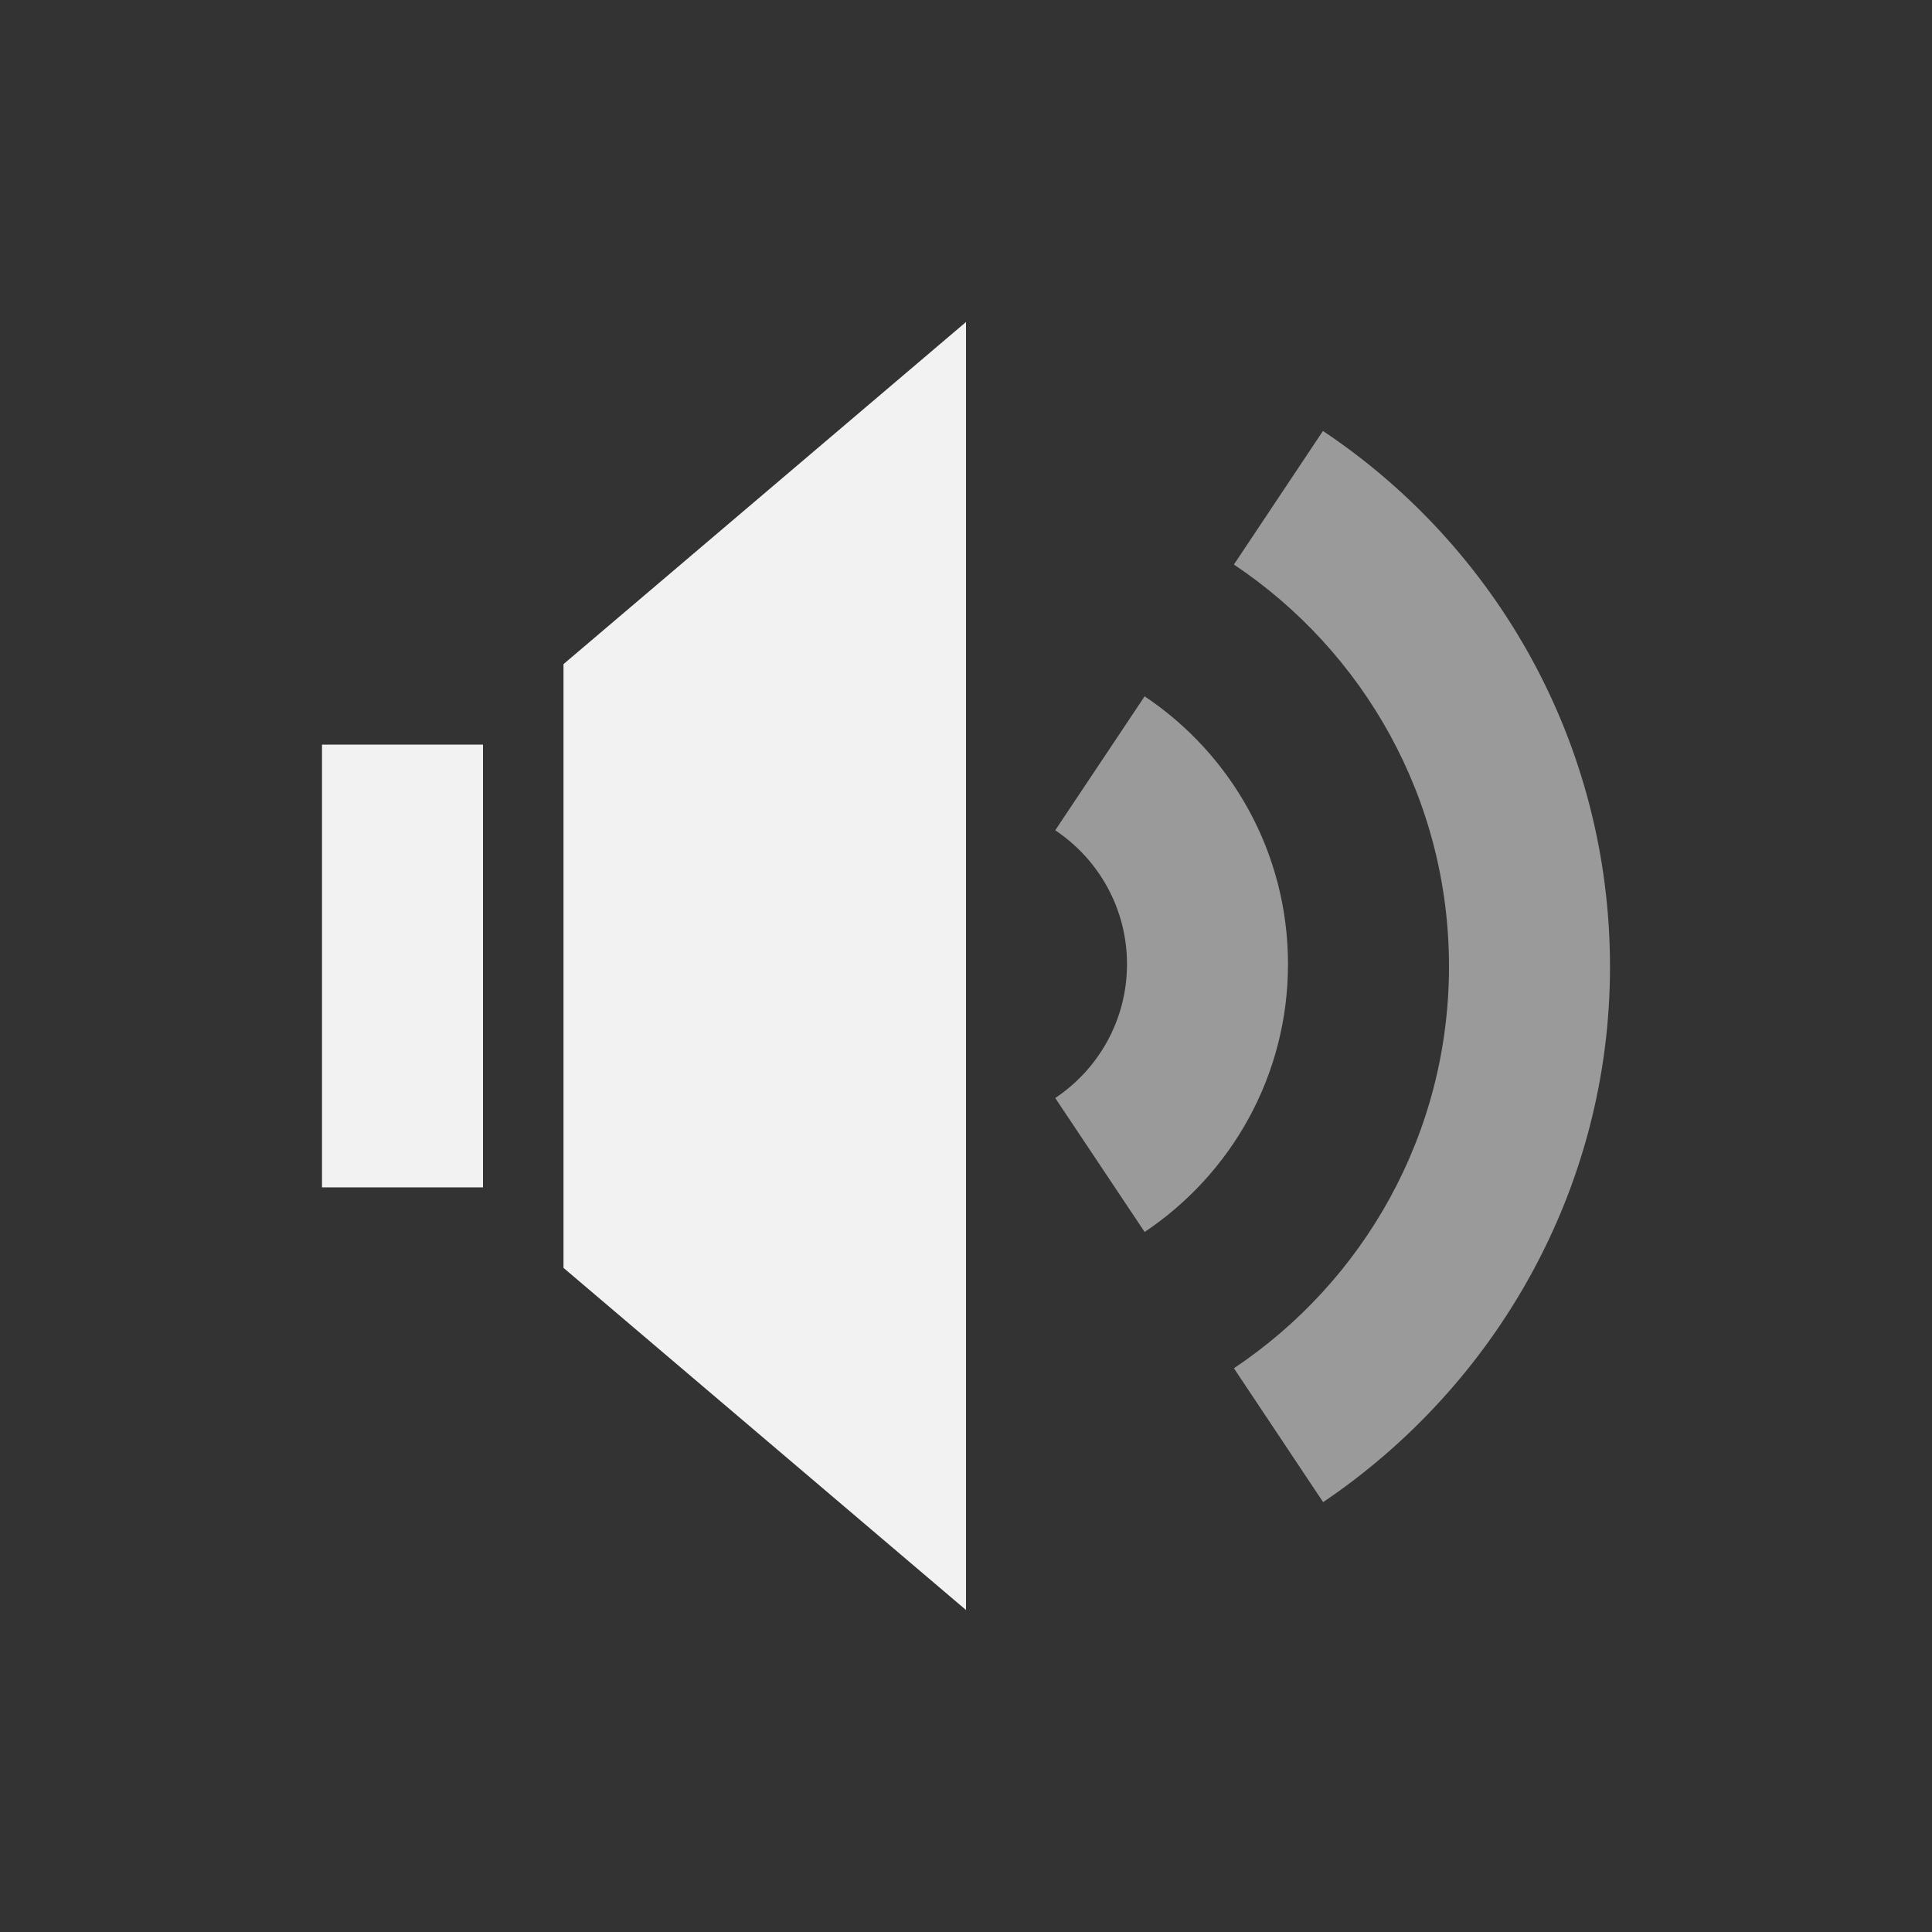 <?xml version="1.0" encoding="UTF-8" standalone="no"?>
<!-- Created with Inkscape (http://www.inkscape.org/) -->
<svg id="svg2" xmlns:rdf="http://www.w3.org/1999/02/22-rdf-syntax-ns#" xmlns="http://www.w3.org/2000/svg" height="48" width="48" version="1.1" xmlns:cc="http://creativecommons.org/ns#" xmlns:dc="http://purl.org/dc/elements/1.1/">
 <rect width="100%" height="100%" fill="#333333" stroke="none"/>
 <g id="layer1" transform="translate(0 -1004.4)">
  <path id="rect3249" style="fill:#f2f2f2" d="m8 1022.9h4v11h-4z"/>
  <path id="rect3251" style="fill:#f2f2f2" d="m14 1020.9 10-8.5v32l-10-8.5z"/>
  <path id="path4098" style="fill:#f2f2f2;fill-opacity:.537" d="m28.438 1021.7-2.221 3.328c1.074 0.717 1.783 1.938 1.783 3.326s-0.709 2.609-1.783 3.326l2.221 3.328c2.147-1.435 3.562-3.878 3.562-6.654s-1.415-5.22-3.562-6.654z"/>
  <path id="path4089" style="fill:#f2f2f2;fill-opacity:.537" d="m32.873 1015.1-2.217 3.326c3.221 2.152 5.344 5.82 5.344 9.984s-2.123 7.832-5.344 9.984l2.217 3.326c4.295-2.9 7.127-7.8 7.127-13.3 0-5.553-2.832-10.442-7.127-13.31z"/>
 </g>
</svg>
